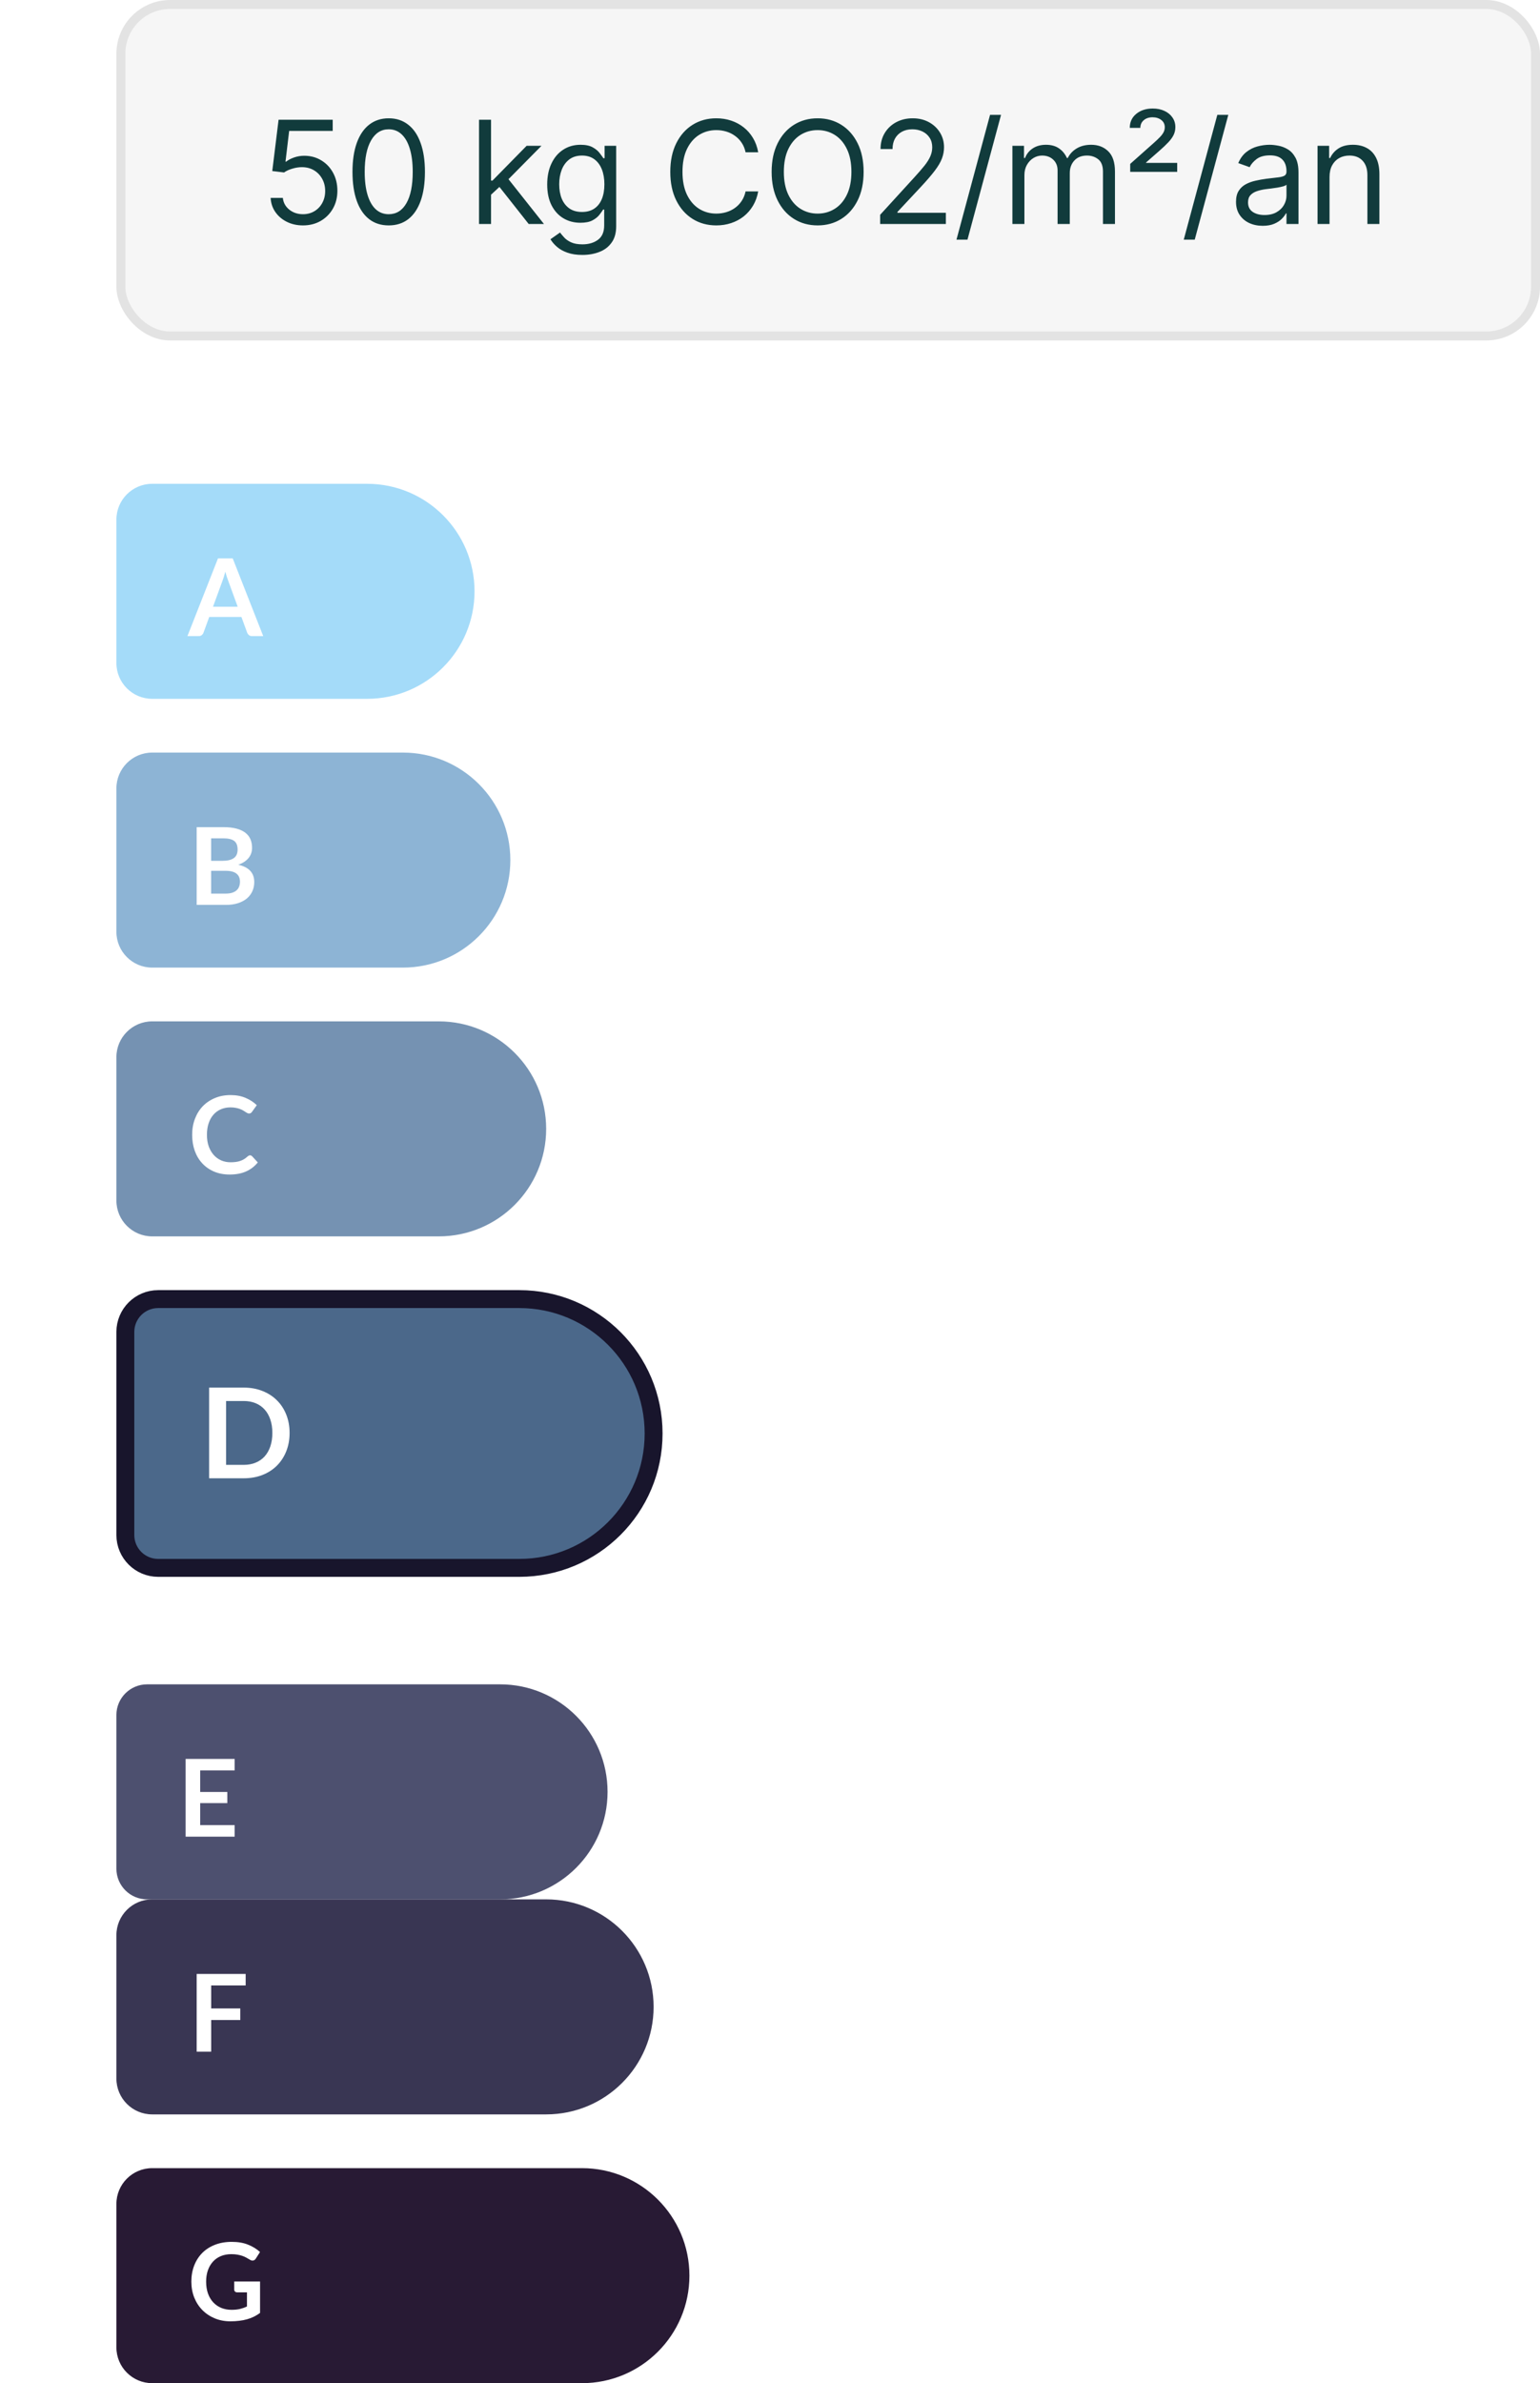 <svg width="172" height="266" viewBox="0 0 172 266" fill="none" xmlns="http://www.w3.org/2000/svg">
<rect x="13.5" y="0.5" width="158" height="37" rx="5.5" fill="#F6F6F6"/>
<rect x="13.5" y="0.5" width="158" height="37" rx="5.5" stroke="#E3E3E3"/>
<path d="M33.841 25.159C33.174 25.159 32.574 25.026 32.04 24.761C31.506 24.496 31.078 24.133 30.756 23.671C30.434 23.208 30.258 22.682 30.227 22.091H31.591C31.644 22.617 31.883 23.053 32.307 23.398C32.735 23.739 33.246 23.909 33.841 23.909C34.318 23.909 34.742 23.797 35.114 23.574C35.489 23.35 35.782 23.044 35.994 22.653C36.21 22.259 36.318 21.814 36.318 21.318C36.318 20.811 36.206 20.358 35.983 19.96C35.763 19.559 35.46 19.242 35.074 19.011C34.688 18.78 34.246 18.663 33.75 18.659C33.394 18.655 33.028 18.71 32.653 18.824C32.278 18.934 31.97 19.076 31.727 19.25L30.409 19.091L31.114 13.364H37.159V14.614H32.295L31.886 18.046H31.954C32.193 17.856 32.492 17.699 32.852 17.574C33.212 17.449 33.587 17.386 33.977 17.386C34.689 17.386 35.324 17.557 35.881 17.898C36.441 18.235 36.881 18.697 37.199 19.284C37.521 19.871 37.682 20.542 37.682 21.296C37.682 22.038 37.515 22.701 37.182 23.284C36.852 23.864 36.398 24.322 35.818 24.659C35.239 24.992 34.58 25.159 33.841 25.159ZM43.414 25.159C42.558 25.159 41.829 24.926 41.227 24.46C40.625 23.991 40.164 23.311 39.846 22.421C39.528 21.526 39.369 20.447 39.369 19.182C39.369 17.924 39.528 16.85 39.846 15.96C40.168 15.066 40.63 14.384 41.233 13.915C41.839 13.441 42.566 13.204 43.414 13.204C44.263 13.204 44.988 13.441 45.59 13.915C46.197 14.384 46.659 15.066 46.977 15.96C47.299 16.85 47.46 17.924 47.46 19.182C47.46 20.447 47.301 21.526 46.983 22.421C46.664 23.311 46.204 23.991 45.602 24.46C45 24.926 44.27 25.159 43.414 25.159ZM43.414 23.909C44.263 23.909 44.922 23.5 45.392 22.682C45.861 21.864 46.096 20.697 46.096 19.182C46.096 18.174 45.988 17.316 45.772 16.608C45.56 15.9 45.253 15.36 44.852 14.989C44.454 14.617 43.975 14.432 43.414 14.432C42.574 14.432 41.916 14.847 41.443 15.676C40.969 16.502 40.733 17.671 40.733 19.182C40.733 20.189 40.839 21.046 41.051 21.75C41.263 22.454 41.568 22.991 41.965 23.358C42.367 23.725 42.85 23.909 43.414 23.909ZM54.752 21.818L54.729 20.159H55.002L58.82 16.273H60.479L56.411 20.386H56.297L54.752 21.818ZM53.502 25V13.364H54.843V25H53.502ZM59.047 25L55.638 20.682L56.593 19.75L60.752 25H59.047ZM65.048 28.454C64.4 28.454 63.844 28.371 63.378 28.204C62.912 28.042 62.523 27.826 62.213 27.557C61.906 27.292 61.662 27.008 61.48 26.704L62.548 25.954C62.669 26.114 62.823 26.296 63.008 26.5C63.194 26.708 63.448 26.888 63.77 27.04C64.096 27.195 64.522 27.273 65.048 27.273C65.753 27.273 66.334 27.102 66.792 26.761C67.251 26.421 67.48 25.886 67.48 25.159V23.386H67.366C67.268 23.546 67.128 23.742 66.946 23.977C66.768 24.208 66.51 24.415 66.173 24.597C65.84 24.775 65.389 24.864 64.821 24.864C64.116 24.864 63.484 24.697 62.923 24.364C62.366 24.03 61.925 23.546 61.599 22.909C61.277 22.273 61.116 21.5 61.116 20.591C61.116 19.697 61.273 18.919 61.588 18.256C61.902 17.589 62.34 17.074 62.9 16.71C63.461 16.343 64.109 16.159 64.844 16.159C65.412 16.159 65.862 16.254 66.196 16.443C66.533 16.629 66.79 16.841 66.969 17.079C67.15 17.314 67.29 17.508 67.389 17.659H67.525V16.273H68.821V25.25C68.821 26 68.65 26.61 68.309 27.079C67.972 27.553 67.518 27.9 66.946 28.119C66.378 28.343 65.745 28.454 65.048 28.454ZM65.003 23.659C65.54 23.659 65.995 23.536 66.366 23.29C66.737 23.044 67.02 22.689 67.213 22.227C67.406 21.765 67.503 21.212 67.503 20.568C67.503 19.939 67.408 19.384 67.219 18.903C67.029 18.422 66.749 18.046 66.378 17.773C66.007 17.5 65.548 17.364 65.003 17.364C64.434 17.364 63.961 17.508 63.582 17.796C63.207 18.083 62.925 18.47 62.736 18.954C62.55 19.439 62.457 19.977 62.457 20.568C62.457 21.174 62.552 21.71 62.741 22.176C62.934 22.638 63.219 23.002 63.594 23.267C63.972 23.528 64.442 23.659 65.003 23.659ZM84.681 17H83.272C83.188 16.595 83.043 16.239 82.834 15.932C82.63 15.625 82.38 15.367 82.084 15.159C81.793 14.947 81.469 14.788 81.113 14.682C80.757 14.576 80.385 14.523 79.999 14.523C79.294 14.523 78.656 14.701 78.084 15.057C77.516 15.413 77.063 15.938 76.726 16.631C76.393 17.324 76.226 18.174 76.226 19.182C76.226 20.189 76.393 21.04 76.726 21.733C77.063 22.426 77.516 22.951 78.084 23.307C78.656 23.663 79.294 23.841 79.999 23.841C80.385 23.841 80.757 23.788 81.113 23.682C81.469 23.576 81.793 23.419 82.084 23.21C82.38 22.998 82.63 22.739 82.834 22.432C83.043 22.121 83.188 21.765 83.272 21.364H84.681C84.575 21.958 84.382 22.491 84.101 22.96C83.821 23.43 83.472 23.829 83.056 24.159C82.639 24.485 82.171 24.733 81.652 24.903C81.137 25.074 80.586 25.159 79.999 25.159C79.007 25.159 78.124 24.917 77.351 24.432C76.579 23.947 75.971 23.258 75.527 22.364C75.084 21.47 74.863 20.409 74.863 19.182C74.863 17.954 75.084 16.894 75.527 16C75.971 15.106 76.579 14.417 77.351 13.932C78.124 13.447 79.007 13.204 79.999 13.204C80.586 13.204 81.137 13.29 81.652 13.46C82.171 13.631 82.639 13.881 83.056 14.21C83.472 14.536 83.821 14.934 84.101 15.403C84.382 15.869 84.575 16.401 84.681 17ZM96.456 19.182C96.456 20.409 96.234 21.47 95.791 22.364C95.348 23.258 94.74 23.947 93.967 24.432C93.195 24.917 92.312 25.159 91.32 25.159C90.327 25.159 89.445 24.917 88.672 24.432C87.899 23.947 87.291 23.258 86.848 22.364C86.405 21.47 86.183 20.409 86.183 19.182C86.183 17.954 86.405 16.894 86.848 16C87.291 15.106 87.899 14.417 88.672 13.932C89.445 13.447 90.327 13.204 91.32 13.204C92.312 13.204 93.195 13.447 93.967 13.932C94.74 14.417 95.348 15.106 95.791 16C96.234 16.894 96.456 17.954 96.456 19.182ZM95.092 19.182C95.092 18.174 94.924 17.324 94.587 16.631C94.253 15.938 93.801 15.413 93.229 15.057C92.661 14.701 92.024 14.523 91.32 14.523C90.615 14.523 89.977 14.701 89.405 15.057C88.837 15.413 88.384 15.938 88.047 16.631C87.714 17.324 87.547 18.174 87.547 19.182C87.547 20.189 87.714 21.04 88.047 21.733C88.384 22.426 88.837 22.951 89.405 23.307C89.977 23.663 90.615 23.841 91.32 23.841C92.024 23.841 92.661 23.663 93.229 23.307C93.801 22.951 94.253 22.426 94.587 21.733C94.924 21.04 95.092 20.189 95.092 19.182ZM98.301 25V23.977L102.142 19.773C102.592 19.28 102.964 18.852 103.255 18.489C103.547 18.121 103.763 17.776 103.903 17.454C104.047 17.129 104.119 16.788 104.119 16.432C104.119 16.023 104.02 15.669 103.824 15.369C103.63 15.07 103.365 14.839 103.028 14.676C102.691 14.513 102.312 14.432 101.892 14.432C101.445 14.432 101.055 14.525 100.721 14.71C100.392 14.892 100.136 15.148 99.954 15.477C99.776 15.807 99.687 16.193 99.687 16.636H98.346C98.346 15.954 98.503 15.356 98.818 14.841C99.132 14.326 99.56 13.924 100.102 13.636C100.647 13.348 101.259 13.204 101.937 13.204C102.619 13.204 103.223 13.348 103.75 13.636C104.276 13.924 104.689 14.312 104.988 14.801C105.288 15.29 105.437 15.833 105.437 16.432C105.437 16.86 105.36 17.278 105.204 17.688C105.053 18.093 104.788 18.546 104.409 19.046C104.034 19.542 103.513 20.148 102.846 20.864L100.233 23.659V23.75H105.642V25H98.301ZM111.805 12.818L108.055 26.75H106.827L110.577 12.818H111.805ZM113.074 25V16.273H114.37V17.636H114.483C114.665 17.171 114.959 16.809 115.364 16.551C115.769 16.29 116.256 16.159 116.824 16.159C117.4 16.159 117.879 16.29 118.262 16.551C118.648 16.809 118.949 17.171 119.165 17.636H119.256C119.479 17.186 119.815 16.828 120.262 16.562C120.709 16.294 121.245 16.159 121.87 16.159C122.65 16.159 123.288 16.403 123.784 16.892C124.281 17.377 124.529 18.133 124.529 19.159V25H123.188V19.159C123.188 18.515 123.012 18.055 122.659 17.778C122.307 17.502 121.892 17.364 121.415 17.364C120.801 17.364 120.326 17.549 119.989 17.921C119.652 18.288 119.483 18.754 119.483 19.318V25H118.12V19.023C118.12 18.526 117.959 18.127 117.637 17.824C117.315 17.517 116.9 17.364 116.392 17.364C116.044 17.364 115.718 17.456 115.415 17.642C115.116 17.828 114.873 18.085 114.688 18.415C114.506 18.741 114.415 19.117 114.415 19.546V25H113.074ZM126.229 19.182V18.296L128.888 15.932C129.153 15.697 129.374 15.487 129.552 15.301C129.73 15.116 129.865 14.936 129.956 14.761C130.047 14.587 130.092 14.402 130.092 14.204C130.092 13.864 129.962 13.593 129.7 13.392C129.439 13.191 129.115 13.091 128.729 13.091C128.319 13.091 127.99 13.201 127.74 13.421C127.49 13.636 127.365 13.921 127.365 14.273H126.183C126.183 13.625 126.424 13.104 126.905 12.71C127.386 12.312 128.001 12.114 128.751 12.114C129.251 12.114 129.691 12.204 130.069 12.386C130.448 12.564 130.744 12.811 130.956 13.125C131.168 13.436 131.274 13.788 131.274 14.182C131.274 14.492 131.212 14.78 131.087 15.046C130.962 15.311 130.766 15.585 130.501 15.869C130.236 16.153 129.895 16.477 129.479 16.841L128.001 18.136V18.182H131.479V19.182H126.229ZM137.188 12.818L133.438 26.75H132.211L135.961 12.818H137.188ZM141.026 25.204C140.473 25.204 139.971 25.1 139.52 24.892C139.07 24.68 138.712 24.375 138.447 23.977C138.181 23.576 138.049 23.091 138.049 22.523C138.049 22.023 138.147 21.617 138.344 21.307C138.541 20.992 138.804 20.746 139.134 20.568C139.464 20.39 139.827 20.258 140.225 20.171C140.626 20.079 141.03 20.008 141.435 19.954C141.965 19.886 142.395 19.835 142.725 19.801C143.058 19.763 143.301 19.701 143.452 19.614C143.608 19.526 143.685 19.375 143.685 19.159V19.114C143.685 18.553 143.532 18.117 143.225 17.807C142.922 17.496 142.462 17.341 141.844 17.341C141.204 17.341 140.702 17.481 140.339 17.761C139.975 18.042 139.719 18.341 139.572 18.659L138.299 18.204C138.526 17.674 138.829 17.261 139.208 16.966C139.59 16.667 140.007 16.458 140.458 16.341C140.912 16.22 141.359 16.159 141.799 16.159C142.079 16.159 142.401 16.193 142.765 16.261C143.132 16.326 143.486 16.46 143.827 16.665C144.172 16.869 144.458 17.178 144.685 17.591C144.912 18.004 145.026 18.557 145.026 19.25V25H143.685V23.818H143.617C143.526 24.008 143.375 24.21 143.162 24.426C142.95 24.642 142.668 24.826 142.316 24.977C141.964 25.129 141.534 25.204 141.026 25.204ZM141.231 24C141.761 24 142.208 23.896 142.572 23.688C142.939 23.479 143.215 23.21 143.401 22.881C143.59 22.551 143.685 22.204 143.685 21.841V20.614C143.628 20.682 143.503 20.744 143.31 20.801C143.121 20.854 142.901 20.901 142.651 20.943C142.405 20.981 142.164 21.015 141.929 21.046C141.698 21.072 141.511 21.095 141.367 21.114C141.019 21.159 140.693 21.233 140.39 21.335C140.09 21.434 139.848 21.583 139.662 21.784C139.481 21.981 139.39 22.25 139.39 22.591C139.39 23.057 139.562 23.409 139.907 23.648C140.255 23.883 140.697 24 141.231 24ZM148.494 19.75V25H147.154V16.273H148.449V17.636H148.563C148.767 17.193 149.078 16.837 149.494 16.568C149.911 16.296 150.449 16.159 151.108 16.159C151.699 16.159 152.216 16.28 152.659 16.523C153.102 16.761 153.447 17.125 153.693 17.614C153.94 18.099 154.063 18.712 154.063 19.454V25H152.722V19.546C152.722 18.86 152.544 18.326 152.188 17.943C151.832 17.557 151.343 17.364 150.722 17.364C150.294 17.364 149.911 17.456 149.574 17.642C149.241 17.828 148.977 18.099 148.784 18.454C148.591 18.811 148.494 19.242 148.494 19.75Z" fill="#113B3C"/>
<path d="M13 58C13 55.791 14.791 54 17 54H41C47.627 54 53 59.373 53 66C53 72.627 47.627 78 41 78H17C14.791 78 13 76.209 13 74V58Z" fill="#A4DBF9"/>
<path d="M26.55 67.724L25.494 64.838C25.442 64.71 25.388 64.558 25.332 64.382C25.276 64.206 25.22 64.016 25.164 63.812C25.112 64.016 25.058 64.208 25.002 64.388C24.946 64.564 24.892 64.718 24.84 64.85L23.79 67.724H26.55ZM29.4 71H28.152C28.012 71 27.898 70.966 27.81 70.898C27.722 70.826 27.656 70.738 27.612 70.634L26.964 68.864H23.37L22.722 70.634C22.69 70.726 22.628 70.81 22.536 70.886C22.444 70.962 22.33 71 22.194 71H20.934L24.348 62.324H25.992L29.4 71Z" fill="white"/>
<path d="M13 88C13 85.791 14.791 84 17 84H45C51.627 84 57 89.373 57 96C57 102.627 51.627 108 45 108H17C14.791 108 13 106.209 13 104V88Z" fill="#8DB4D5"/>
<path d="M25.212 99.74C25.512 99.74 25.764 99.704 25.968 99.632C26.172 99.56 26.334 99.464 26.454 99.344C26.578 99.224 26.666 99.084 26.718 98.924C26.774 98.764 26.802 98.594 26.802 98.414C26.802 98.226 26.772 98.058 26.712 97.91C26.652 97.758 26.558 97.63 26.43 97.526C26.302 97.418 26.136 97.336 25.932 97.28C25.732 97.224 25.49 97.196 25.206 97.196H23.58V99.74H25.212ZM23.58 93.572V96.08H24.864C25.416 96.08 25.832 95.98 26.112 95.78C26.396 95.58 26.538 95.262 26.538 94.826C26.538 94.374 26.41 94.052 26.154 93.86C25.898 93.668 25.498 93.572 24.954 93.572H23.58ZM24.954 92.324C25.522 92.324 26.008 92.378 26.412 92.486C26.816 92.594 27.146 92.748 27.402 92.948C27.662 93.148 27.852 93.39 27.972 93.674C28.092 93.958 28.152 94.278 28.152 94.634C28.152 94.838 28.122 95.034 28.062 95.222C28.002 95.406 27.908 95.58 27.78 95.744C27.656 95.904 27.496 96.05 27.3 96.182C27.108 96.314 26.878 96.426 26.61 96.518C27.802 96.786 28.398 97.43 28.398 98.45C28.398 98.818 28.328 99.158 28.188 99.47C28.048 99.782 27.844 100.052 27.576 100.28C27.308 100.504 26.978 100.68 26.586 100.808C26.194 100.936 25.746 101 25.242 101H21.966V92.324H24.954Z" fill="white"/>
<path d="M13 118C13 115.791 14.791 114 17 114H49C55.627 114 61 119.373 61 126C61 132.627 55.627 138 49 138H17C14.791 138 13 136.209 13 134V118Z" fill="#7592B2"/>
<path d="M27.924 128.954C28.012 128.954 28.09 128.988 28.158 129.056L28.794 129.746C28.442 130.182 28.008 130.516 27.492 130.748C26.98 130.98 26.364 131.096 25.644 131.096C25 131.096 24.42 130.986 23.904 130.766C23.392 130.546 22.954 130.24 22.59 129.848C22.226 129.456 21.946 128.988 21.75 128.444C21.558 127.9 21.462 127.306 21.462 126.662C21.462 126.01 21.566 125.414 21.774 124.874C21.982 124.33 22.274 123.862 22.65 123.47C23.03 123.078 23.482 122.774 24.006 122.558C24.53 122.338 25.11 122.228 25.746 122.228C26.378 122.228 26.938 122.332 27.426 122.54C27.918 122.748 28.336 123.02 28.68 123.356L28.14 124.106C28.108 124.154 28.066 124.196 28.014 124.232C27.966 124.268 27.898 124.286 27.81 124.286C27.75 124.286 27.688 124.27 27.624 124.238C27.56 124.202 27.49 124.16 27.414 124.112C27.338 124.06 27.25 124.004 27.15 123.944C27.05 123.884 26.934 123.83 26.802 123.782C26.67 123.73 26.516 123.688 26.34 123.656C26.168 123.62 25.968 123.602 25.74 123.602C25.352 123.602 24.996 123.672 24.672 123.812C24.352 123.948 24.076 124.148 23.844 124.412C23.612 124.672 23.432 124.992 23.304 125.372C23.176 125.748 23.112 126.178 23.112 126.662C23.112 127.15 23.18 127.584 23.316 127.964C23.456 128.344 23.644 128.664 23.88 128.924C24.116 129.184 24.394 129.384 24.714 129.524C25.034 129.66 25.378 129.728 25.746 129.728C25.966 129.728 26.164 129.716 26.34 129.692C26.52 129.668 26.684 129.63 26.832 129.578C26.984 129.526 27.126 129.46 27.258 129.38C27.394 129.296 27.528 129.194 27.66 129.074C27.7 129.038 27.742 129.01 27.786 128.99C27.83 128.966 27.876 128.954 27.924 128.954Z" fill="white"/>
<path d="M14 148.667C14 146.642 15.642 145 17.667 145H58C66.284 145 73 151.716 73 160C73 168.284 66.284 175 58 175H17.667C15.642 175 14 173.358 14 171.333V148.667Z" fill="#4B688A"/>
<path d="M14 148.667C14 146.642 15.642 145 17.667 145H58C66.284 145 73 151.716 73 160C73 168.284 66.284 175 58 175H17.667C15.642 175 14 173.358 14 171.333V148.667Z" stroke="#18152C" stroke-width="2"/>
<path d="M32.344 159.939C32.344 160.681 32.22 161.362 31.973 161.983C31.726 162.604 31.378 163.138 30.93 163.586C30.482 164.034 29.943 164.382 29.313 164.629C28.683 164.876 27.985 165 27.22 165H23.356V154.878H27.22C27.985 154.878 28.683 155.004 29.313 155.256C29.943 155.503 30.482 155.851 30.93 156.299C31.378 156.742 31.726 157.274 31.973 157.895C32.22 158.516 32.344 159.197 32.344 159.939ZM30.419 159.939C30.419 159.384 30.344 158.887 30.195 158.448C30.046 158.005 29.833 157.631 29.558 157.328C29.283 157.02 28.947 156.784 28.55 156.621C28.158 156.458 27.715 156.376 27.22 156.376H25.253V163.502H27.22C27.715 163.502 28.158 163.42 28.55 163.257C28.947 163.094 29.283 162.86 29.558 162.557C29.833 162.249 30.046 161.876 30.195 161.437C30.344 160.994 30.419 160.494 30.419 159.939Z" fill="white"/>
<g filter="url(#filter0_dd_350_1652)">
<path d="M13 185.429C13 183.535 14.535 182 16.429 182H55.857C62.485 182 67.857 187.373 67.857 194C67.857 200.627 62.485 206 55.857 206H16.429C14.535 206 13 204.465 13 202.571V185.429Z" fill="#4D506F"/>
<path d="M26.205 190.324V191.608H22.359V194.014H25.389V195.256H22.359V197.71H26.205V199H20.733V190.324H26.205Z" fill="white"/>
</g>
<path d="M13 216C13 213.791 14.791 212 17 212H61C67.627 212 73 217.373 73 224C73 230.627 67.627 236 61 236H17C14.791 236 13 234.209 13 232V216Z" fill="#393653"/>
<path d="M23.586 221.608V224.176H26.838V225.466H23.586V229H21.966V220.324H27.438V221.608H23.586Z" fill="white"/>
<path d="M13 246C13 243.791 14.791 242 17 242H65C71.627 242 77 247.373 77 254C77 260.627 71.627 266 65 266H17C14.791 266 13 264.209 13 262V246Z" fill="#281A34"/>
<path d="M25.86 257.812C26.224 257.812 26.54 257.78 26.808 257.716C27.08 257.648 27.338 257.556 27.582 257.44V255.862H26.496C26.392 255.862 26.31 255.834 26.25 255.778C26.19 255.718 26.16 255.646 26.16 255.562V254.65H29.046V258.16C28.826 258.32 28.596 258.46 28.356 258.58C28.12 258.696 27.866 258.792 27.594 258.868C27.326 258.944 27.038 259 26.73 259.036C26.422 259.076 26.09 259.096 25.734 259.096C25.102 259.096 24.52 258.986 23.988 258.766C23.456 258.546 22.996 258.24 22.608 257.848C22.22 257.456 21.916 256.988 21.696 256.444C21.48 255.9 21.372 255.306 21.372 254.662C21.372 254.01 21.478 253.412 21.69 252.868C21.902 252.324 22.202 251.856 22.59 251.464C22.982 251.072 23.456 250.768 24.012 250.552C24.568 250.336 25.192 250.228 25.884 250.228C26.592 250.228 27.204 250.334 27.72 250.546C28.24 250.754 28.68 251.026 29.04 251.362L28.572 252.094C28.48 252.242 28.358 252.316 28.206 252.316C28.11 252.316 28.012 252.284 27.912 252.22C27.784 252.144 27.652 252.068 27.516 251.992C27.384 251.916 27.236 251.85 27.072 251.794C26.912 251.738 26.73 251.692 26.526 251.656C26.326 251.62 26.094 251.602 25.83 251.602C25.402 251.602 25.014 251.674 24.666 251.818C24.322 251.962 24.028 252.168 23.784 252.436C23.54 252.704 23.352 253.026 23.22 253.402C23.088 253.778 23.022 254.198 23.022 254.662C23.022 255.162 23.092 255.608 23.232 256C23.372 256.388 23.568 256.716 23.82 256.984C24.072 257.252 24.372 257.458 24.72 257.602C25.068 257.742 25.448 257.812 25.86 257.812Z" fill="white"/>
<defs>
<filter id="filter0_dd_350_1652" x="0.143" y="173.429" width="80.572" height="49.714" filterUnits="userSpaceOnUse" color-interpolation-filters="sRGB">
<feFlood flood-opacity="0" result="BackgroundImageFix"/>
<feColorMatrix in="SourceAlpha" type="matrix" values="0 0 0 0 0 0 0 0 0 0 0 0 0 0 0 0 0 0 127 0" result="hardAlpha"/>
<feOffset dy="4.286"/>
<feGaussianBlur stdDeviation="6.429"/>
<feColorMatrix type="matrix" values="0 0 0 0 0.349 0 0 0 0 0.439 0 0 0 0 0.569 0 0 0 0.1 0"/>
<feBlend mode="normal" in2="BackgroundImageFix" result="effect1_dropShadow_350_1652"/>
<feColorMatrix in="SourceAlpha" type="matrix" values="0 0 0 0 0 0 0 0 0 0 0 0 0 0 0 0 0 0 127 0" result="hardAlpha"/>
<feOffset dy="1.714"/>
<feGaussianBlur stdDeviation="1.714"/>
<feColorMatrix type="matrix" values="0 0 0 0 0.349 0 0 0 0 0.439 0 0 0 0 0.569 0 0 0 0.15 0"/>
<feBlend mode="normal" in2="effect1_dropShadow_350_1652" result="effect2_dropShadow_350_1652"/>
<feBlend mode="normal" in="SourceGraphic" in2="effect2_dropShadow_350_1652" result="shape"/>
</filter>
</defs>
</svg>

